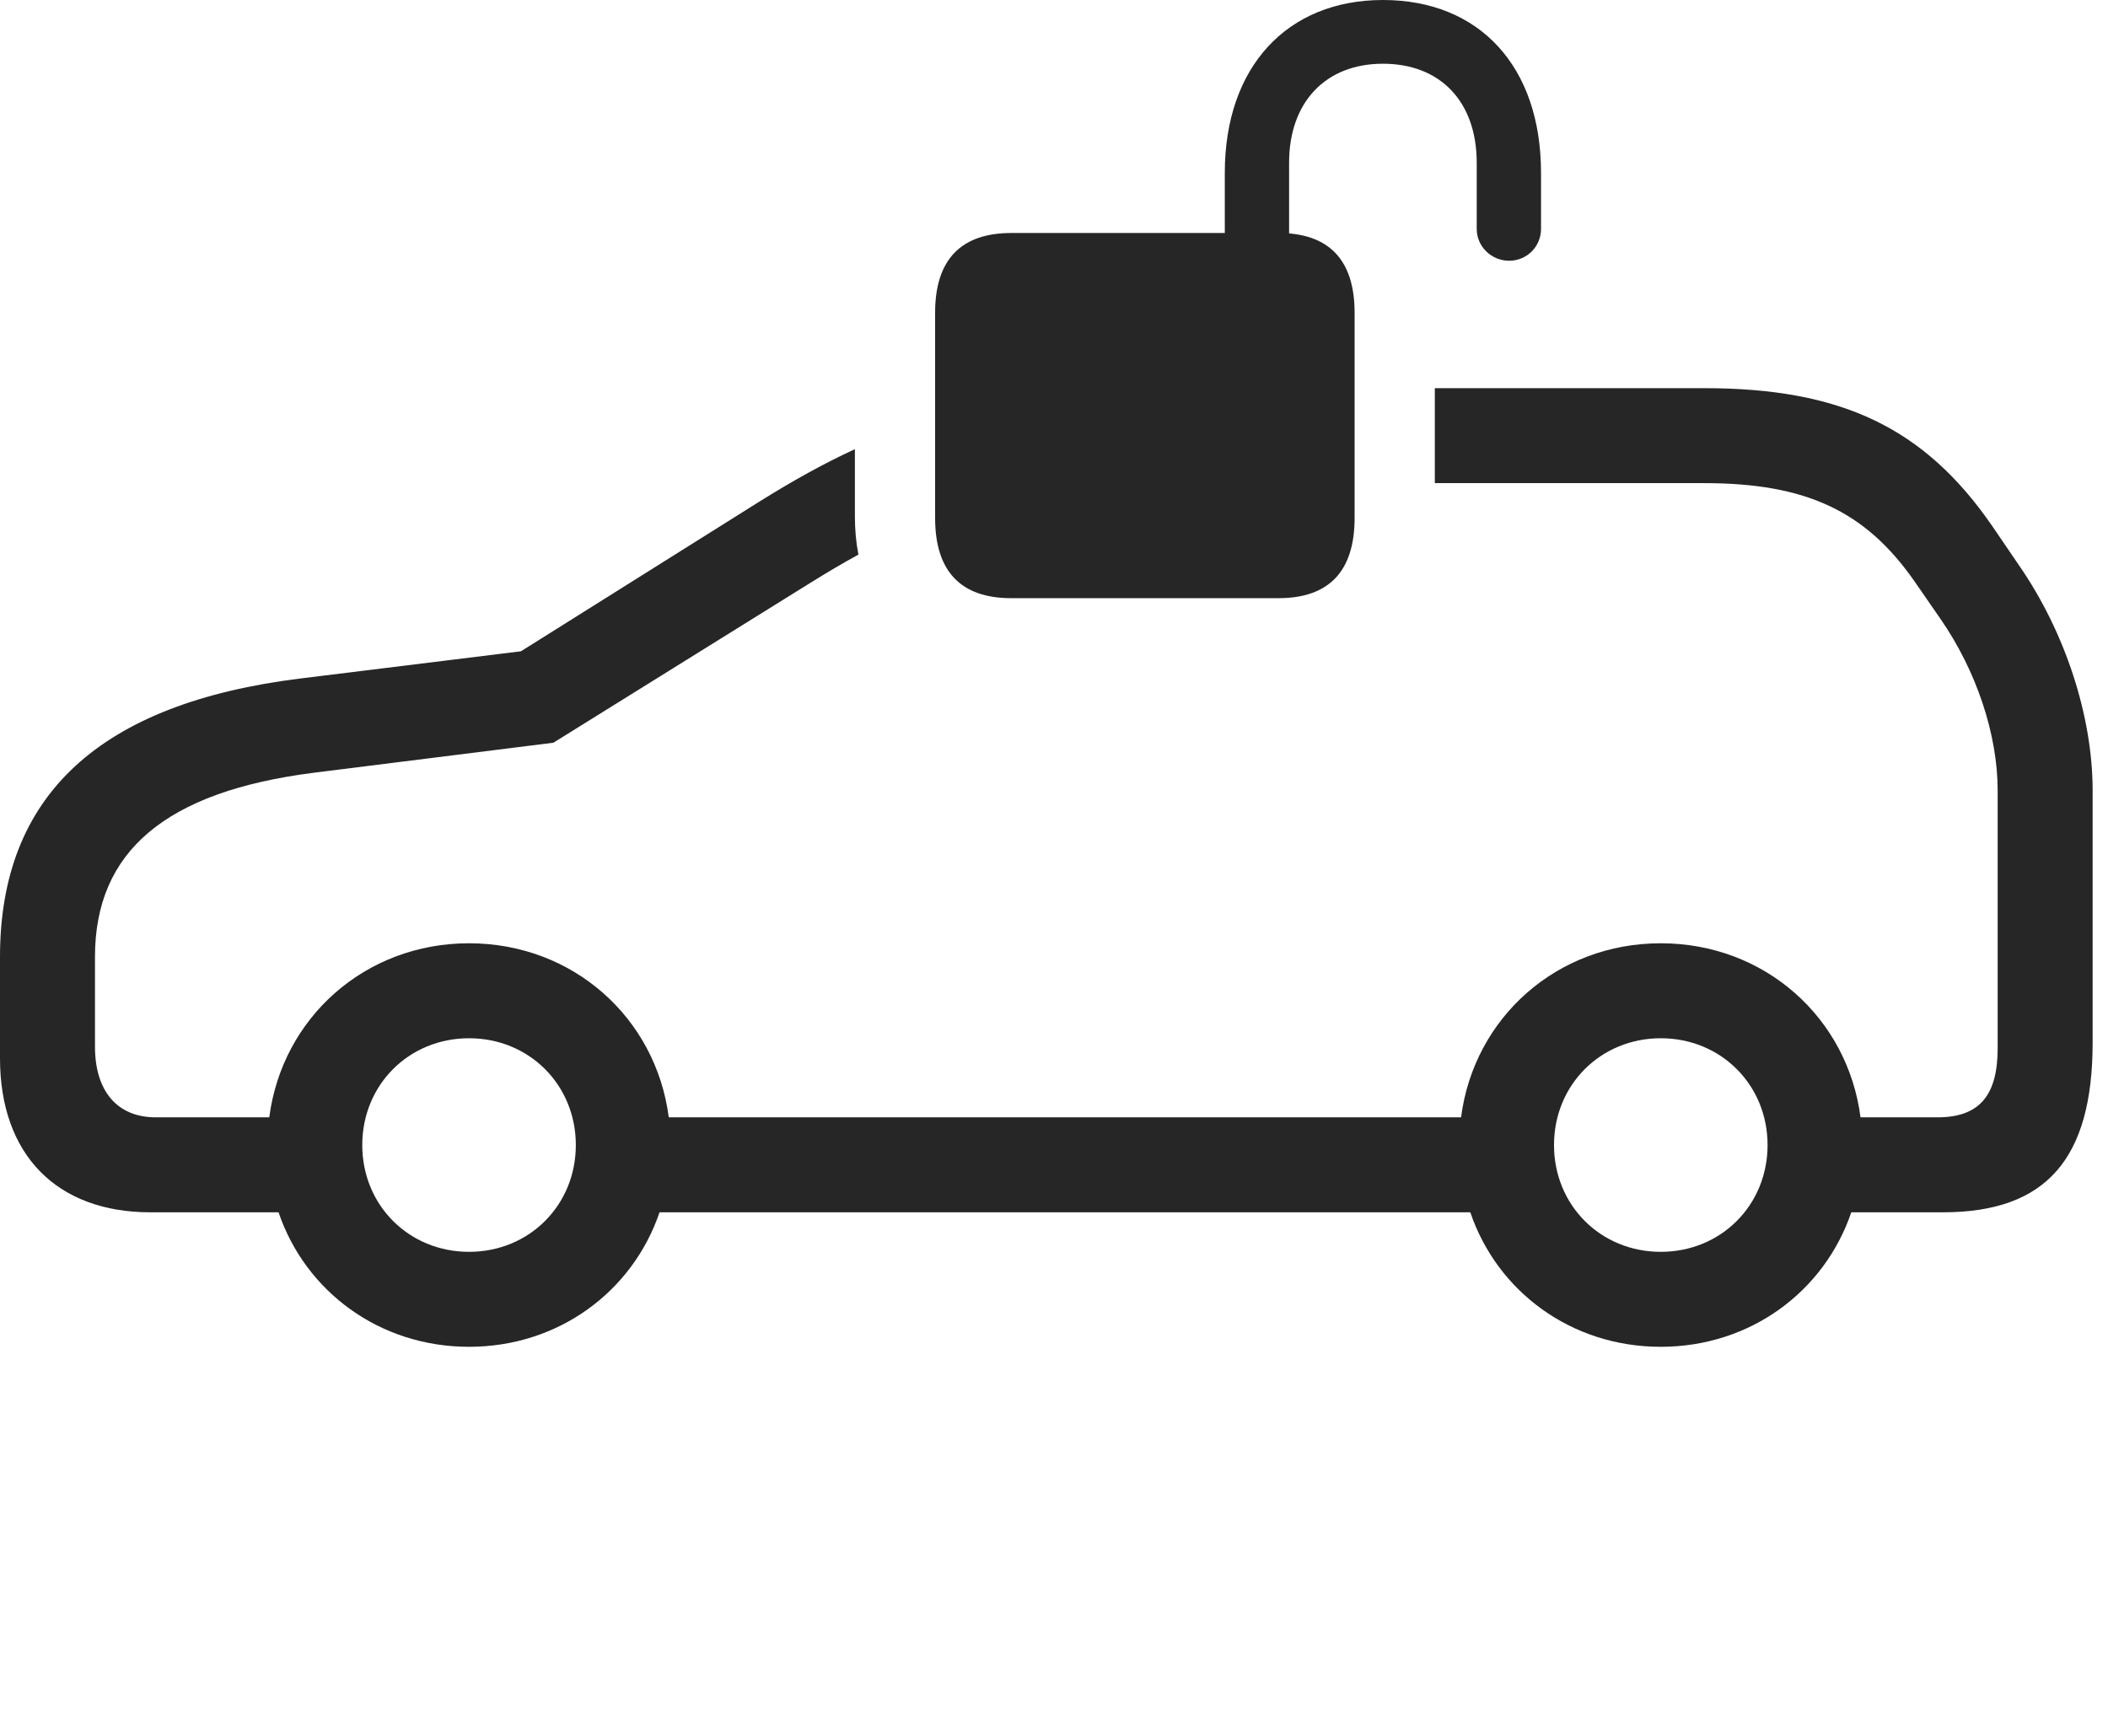 <?xml version="1.0" encoding="UTF-8"?>
<!--Generator: Apple Native CoreSVG 326-->
<!DOCTYPE svg
PUBLIC "-//W3C//DTD SVG 1.1//EN"
       "http://www.w3.org/Graphics/SVG/1.1/DTD/svg11.dtd">
<svg version="1.1" xmlns="http://www.w3.org/2000/svg" xmlns:xlink="http://www.w3.org/1999/xlink" viewBox="0 0 48.85 40.236">
 <g>
  <rect height="40.236" opacity="0" width="48.85" x="0" y="0"/>
  <path d="M46.17 12.195L46.785 13.098C47.865 14.656 48.494 16.611 48.494 18.32L48.494 24.158C48.494 26.865 47.414 28.096 45.022 28.096L42.901 28.096C42.277 29.931 40.561 31.213 38.486 31.213C36.411 31.213 34.695 29.931 34.072 28.096L15.284 28.096C14.66 29.931 12.944 31.213 10.869 31.213C8.794 31.213 7.078 29.931 6.455 28.096L3.486 28.096C1.312 28.096 0 26.756 0 24.527L0 22.176C0 18.43 2.311 16.297 6.973 15.723L12.072 15.094L17.582 11.635C18.366 11.145 19.09 10.741 19.811 10.41L19.811 11.963C19.811 12.276 19.838 12.574 19.893 12.853C19.529 13.052 19.154 13.274 18.758 13.521L12.824 17.213L7.26 17.91C3.842 18.348 2.201 19.729 2.201 22.176L2.201 24.254C2.201 25.293 2.721 25.895 3.609 25.895L6.24 25.895C6.54 23.584 8.463 21.861 10.869 21.861C13.275 21.861 15.199 23.584 15.498 25.895L33.858 25.895C34.157 23.584 36.08 21.861 38.486 21.861C40.892 21.861 42.816 23.584 43.115 25.895L44.898 25.895C45.869 25.895 46.293 25.389 46.293 24.295L46.293 18.32C46.293 17.021 45.801 15.545 44.967 14.342L44.352 13.453C43.23 11.854 41.863 11.197 39.498 11.197L33.25 11.197L33.25 8.996L39.498 8.996C42.67 8.996 44.598 9.912 46.17 12.195ZM8.395 26.537C8.395 27.932 9.475 29.012 10.869 29.012C12.264 29.012 13.344 27.932 13.344 26.537C13.344 25.143 12.264 24.062 10.869 24.062C9.475 24.062 8.395 25.143 8.395 26.537ZM36.012 26.537C36.012 27.932 37.092 29.012 38.486 29.012C39.881 29.012 40.961 27.932 40.961 26.537C40.961 25.143 39.881 24.062 38.486 24.062C37.092 24.062 36.012 25.143 36.012 26.537Z" fill="black" fill-opacity="0.85"/>
  <path d="M23.434 13.863L29.627 13.863C30.789 13.863 31.391 13.248 31.391 12.004L31.391 7.246C31.391 6.016 30.789 5.4 29.627 5.4L23.434 5.4C22.271 5.4 21.67 6.016 21.67 7.246L21.67 12.004C21.67 13.248 22.271 13.863 23.434 13.863ZM28.383 6.508L29.873 6.508L29.873 3.773C29.873 2.365 30.721 1.477 32.047 1.477C33.387 1.477 34.221 2.365 34.221 3.773L34.221 5.305C34.221 5.715 34.562 6.043 34.973 6.043C35.383 6.043 35.711 5.715 35.711 5.305L35.711 4.006C35.711 1.545 34.289 0 32.047 0C29.832 0 28.383 1.545 28.383 4.006Z" fill="black" fill-opacity="0.85"/>
 </g>
</svg>
